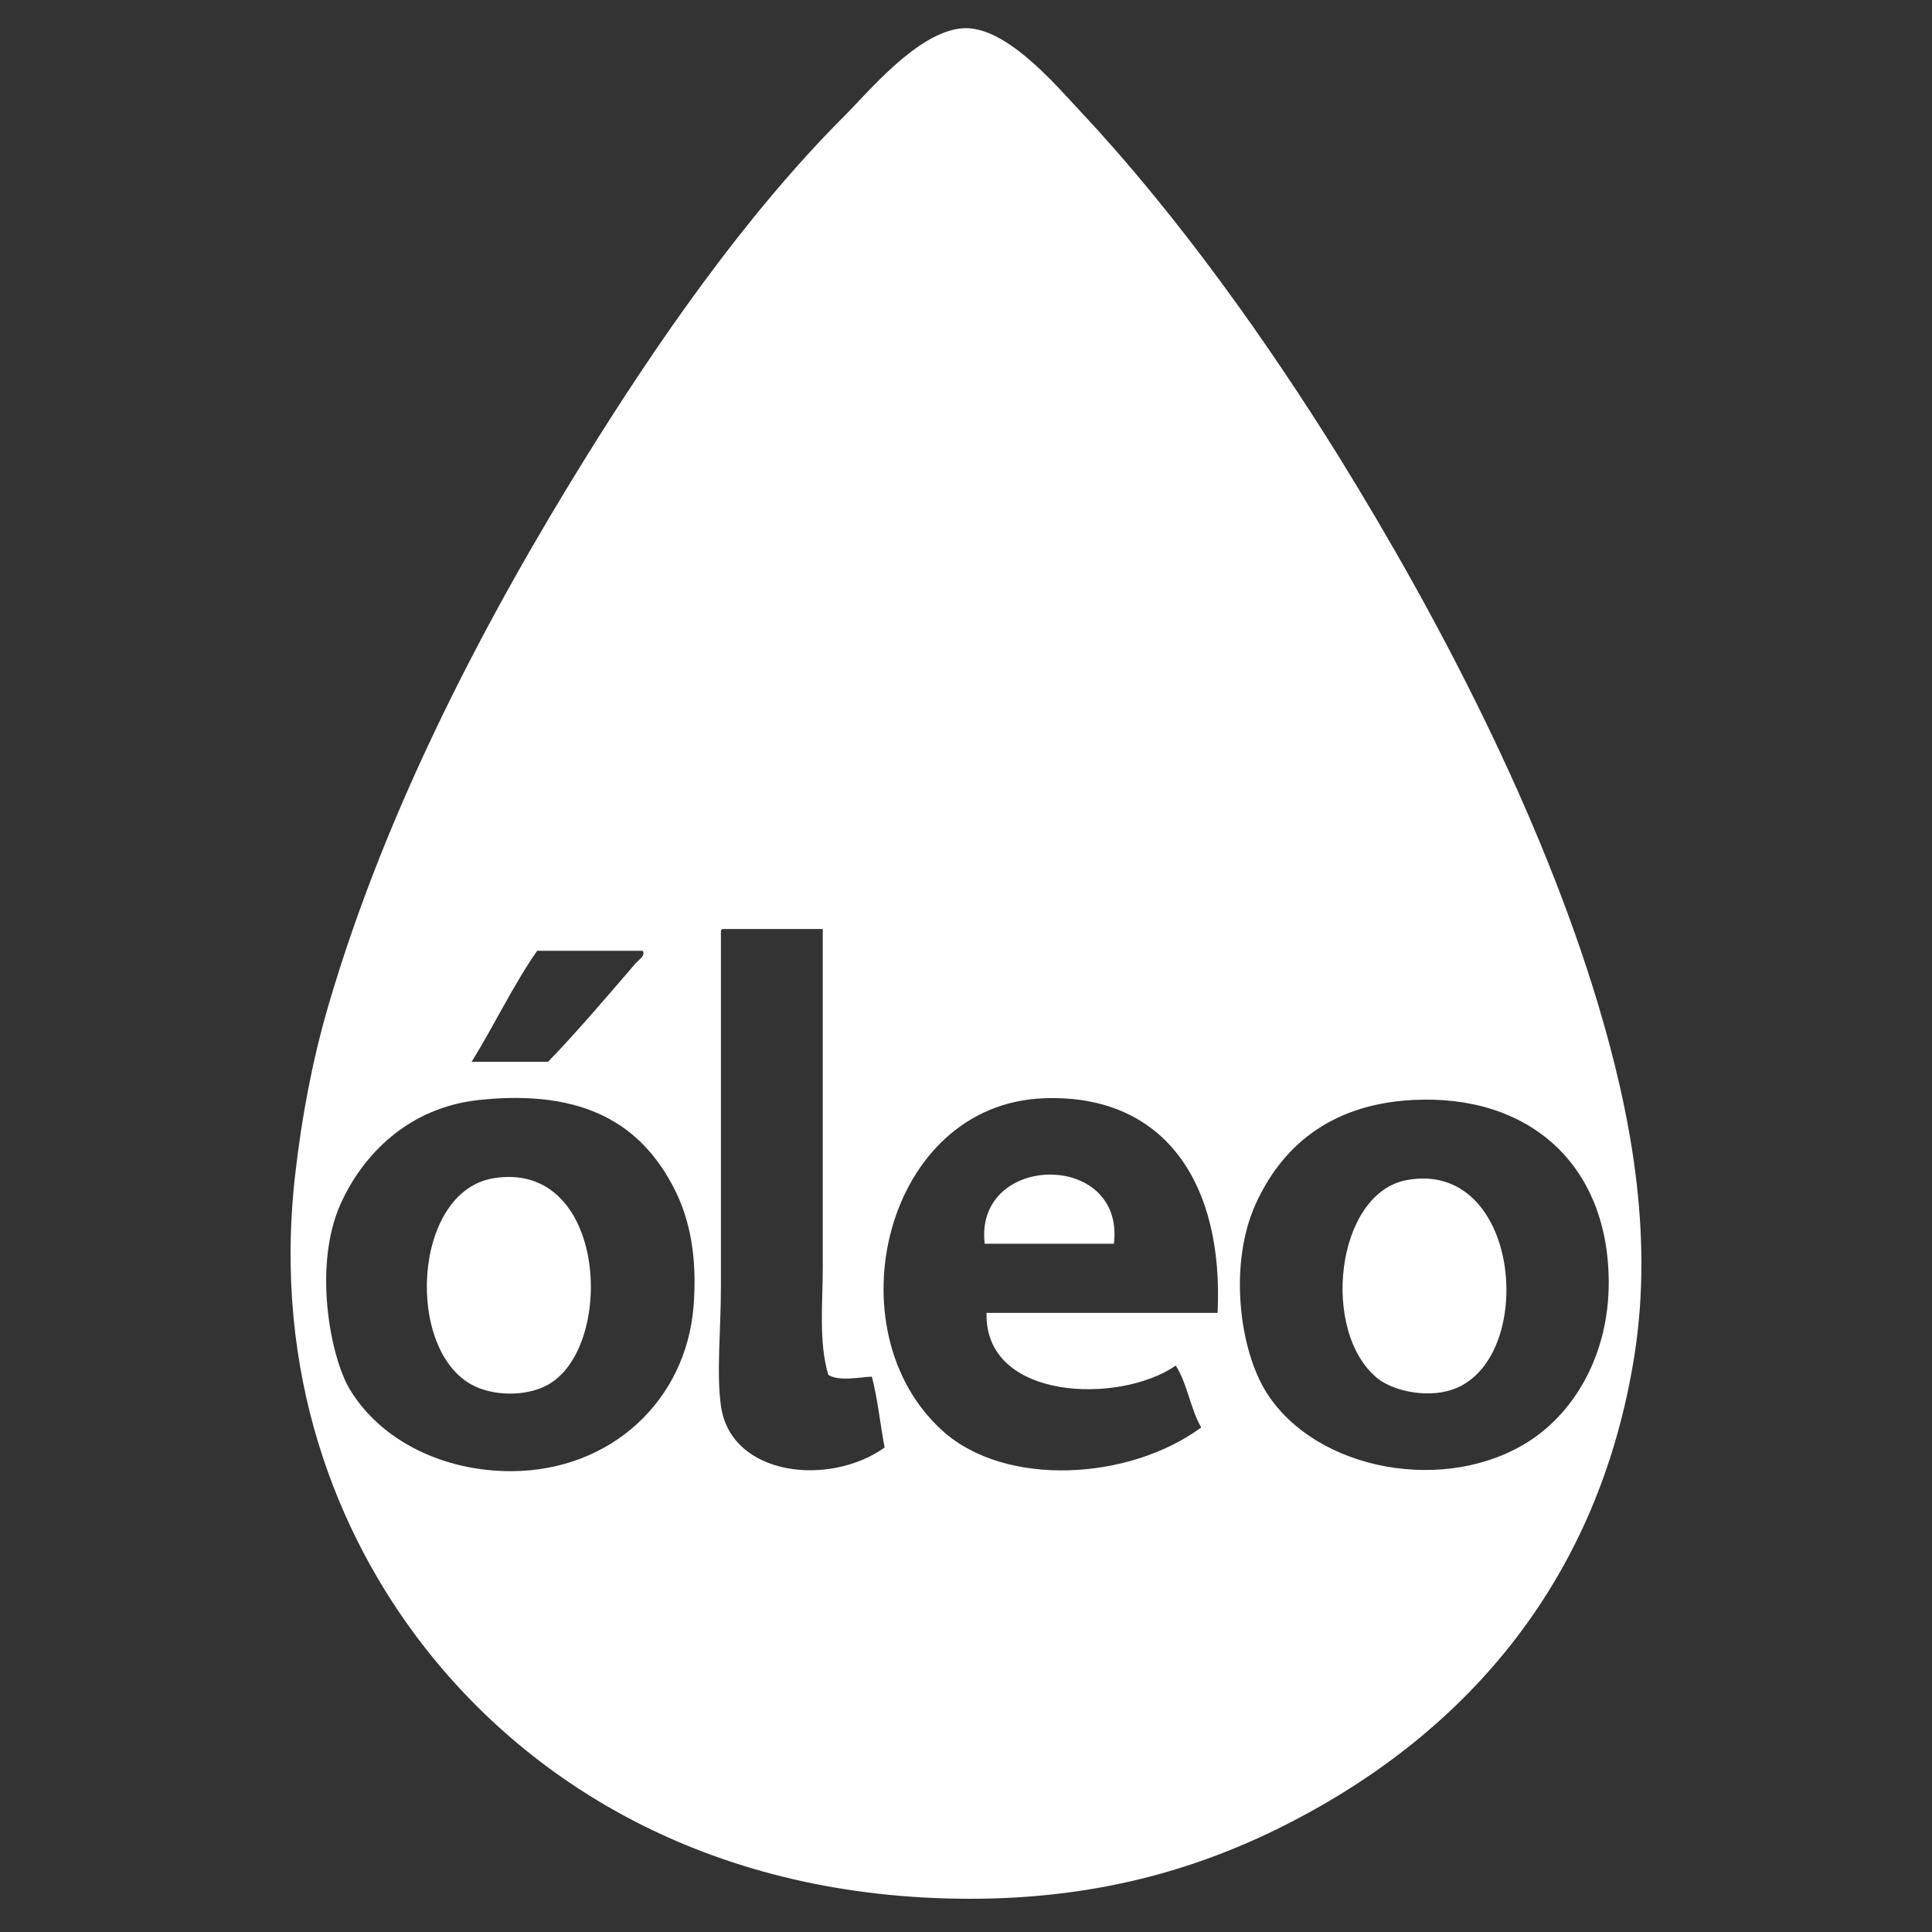 <svg xmlns="http://www.w3.org/2000/svg" width="50" height="50"><rect width="100%" height="100%" fill="#333333" stroke="none"/><g fill="#ffffff"><path d="M24.873.735c1.112-.116 2.408 1.42 3.106 2.167 2.493 2.658 4.853 5.984 6.688 8.946 2.597 4.197 5.219 9.247 6.686 14.125.818 2.73 1.457 5.908.941 9.135-.923 5.781-4.313 9.667-8.806 12.008-2.359 1.229-5.026 2.024-8.38 2.024-6.532 0-11.316-2.845-14.22-6.64-2.151-2.812-3.839-6.924-3.249-12.1.169-1.484.44-2.931.847-4.333 1.524-5.24 4.182-10.208 6.64-14.173 1.842-2.971 4.135-6.301 6.733-8.899.635-.635 1.872-2.141 3.014-2.26zm-6.216 23.449v9.135c0 1.092-.118 2.205 0 3.06.252 1.829 2.808 2.104 4.237 1.083-.115-.605-.18-1.263-.33-1.835-.356.019-.857.127-1.129-.048-.251-.857-.142-1.837-.142-2.778v-8.758h-2.59c-.053.007-.05.074-.046.141zm-4.756.423c-.624.898-1.113 1.932-1.695 2.872h1.978c.743-.767 1.574-1.743 2.26-2.542.072-.084.276-.209.188-.33h-2.731zm-5.084 6.545c-.723 1.602-.267 3.968.235 4.803.797 1.326 2.42 2.127 4.191 2.119 2.571-.013 4.519-1.828 4.708-4.284.096-1.256-.095-2.247-.519-3.062-.836-1.607-2.289-2.553-5.038-2.26-1.827.195-3.007 1.419-3.577 2.684zm18.221-2.73c-4.149.136-5.535 6.021-2.636 8.615 1.63 1.463 4.828 1.273 6.685-.094-.277-.476-.361-1.144-.659-1.602-1.448 1.008-4.958.912-4.896-1.364h5.979c.162-3.301-1.327-5.659-4.473-5.555zm5.462 2.73c-.708 1.547-.429 3.784.283 4.897 1.294 2.028 4.672 2.641 6.827 1.225 1.167-.769 2.029-2.248 2.024-4.097-.01-3.046-2.071-4.872-5.085-4.709-2.203.12-3.41 1.285-4.049 2.684z"/><path d="M28.828 32.188h-3.344c-.274-2.356 3.633-2.416 3.344 0zM12.771 30.493c2.965-.487 3.17 4.449 1.366 5.367-.576.294-1.375.256-1.883 0-1.779-.895-1.58-5.022.517-5.367zM36.409 30.54c2.908-.532 3.367 4.449 1.316 5.368-.696.313-1.654.102-2.072-.234-1.487-1.203-1.086-4.797.756-5.134z"/></g></svg>
